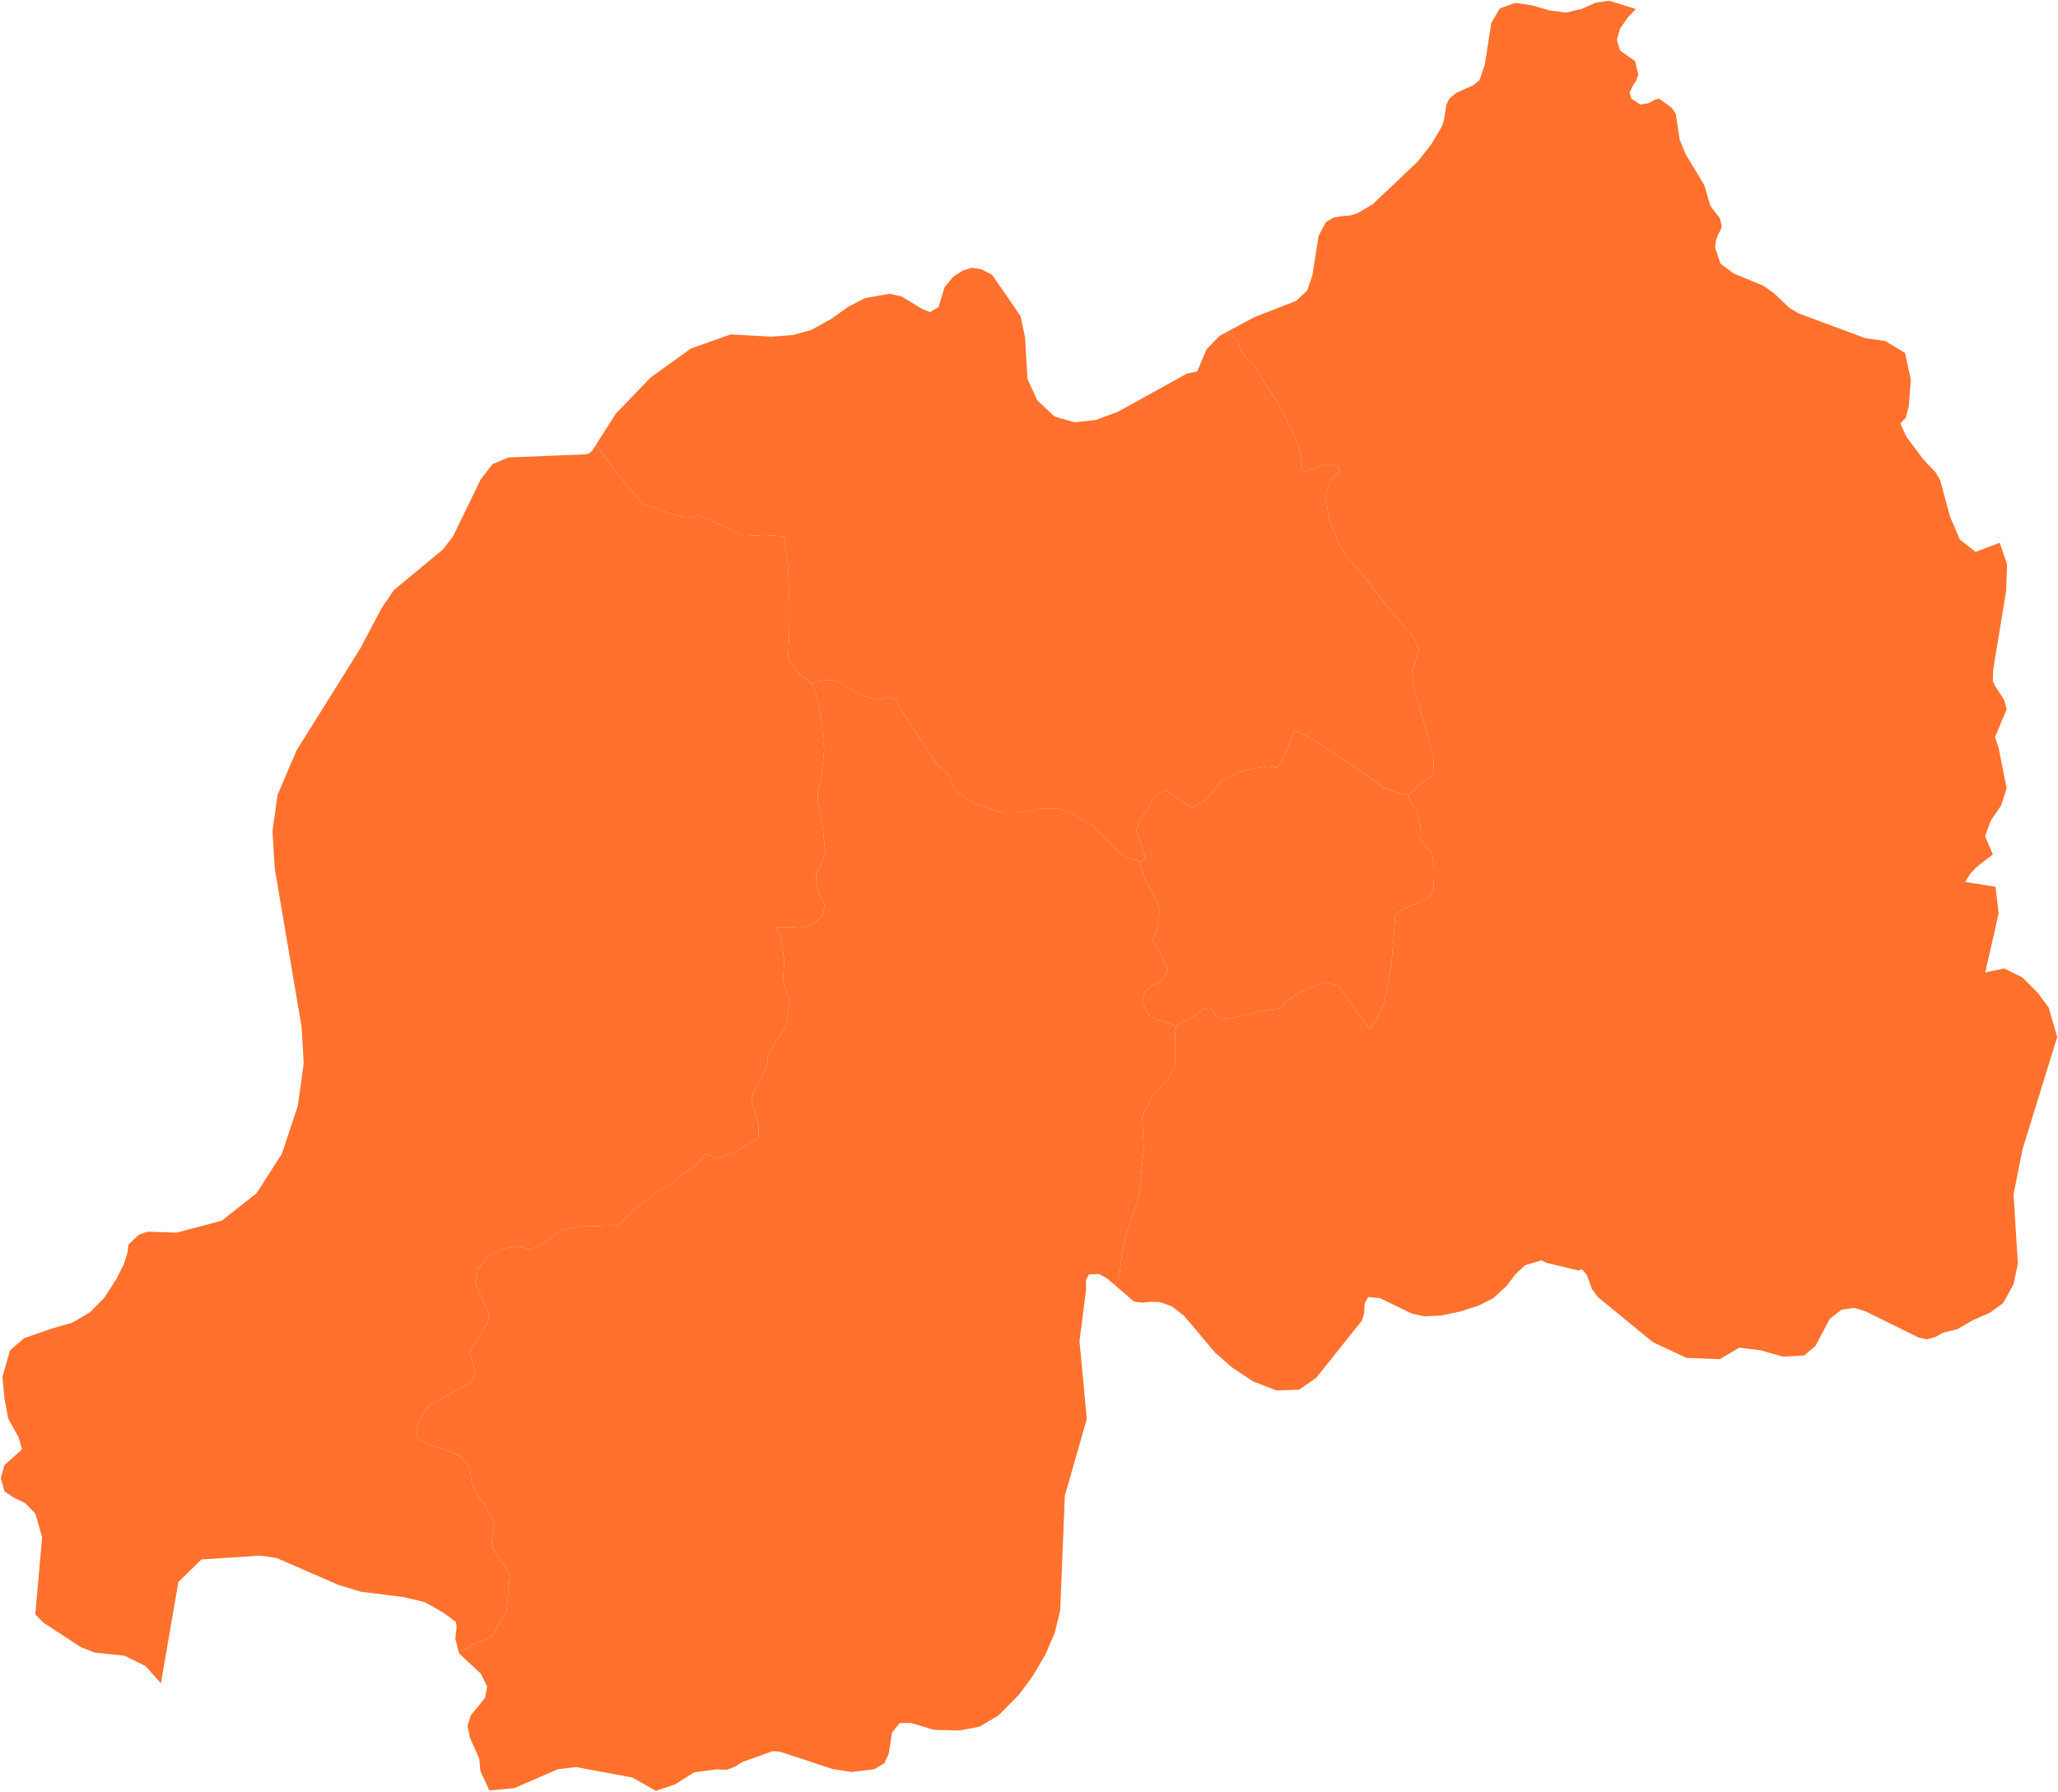 <svg width="572" height="498" viewBox="0 0 572 498" fill="none" xmlns="http://www.w3.org/2000/svg">
<g clip-path="url(#clip0_119_1246)">
<path d="M384.753 219.081L389.364 220.613L391.435 220.915L391.795 222.414L393.715 225.145L394.788 229.199L394.604 233.086L396.348 235.222L398.008 236.897L398.586 241.504L398.486 247.033L397.161 249.403L393.321 251.229L389.263 252.946L387.738 254.697L387.561 257.947L386.715 268.099L384.853 278.251L382.632 283.344L380.729 286.042L378.893 283.503L376.755 280.823L374.851 277.9L371.884 274.005L368.438 273.033L365.017 274.239L362.007 275.546L360.389 276.392L358.427 277.833L356.742 279.265L356.055 280.312L355.099 280.488L354.277 280.521L352.014 280.723L349.482 281.259L347.855 281.77L346.002 282.18L344.334 282.498L343.387 282.733L342.599 282.976L340.872 283.194L338.457 282.934L337.149 281.2L336.126 279.994L334.106 280.547L332.639 282.088L330.895 283.051L328.187 284.241L326.904 285.33L326.233 284.827L324.464 284.274L322.863 283.746L321.639 283.57L319.224 282.079L317.506 278.662L318.051 275.94L320.113 273.846L322.393 272.932L323.383 271.852L324.666 269.699L322.829 265.369L320.172 261.18L321.128 259.723L321.672 257.947L321.874 256.163L321.916 255.082L322.008 254.563L322.486 253.323L321.672 251.288L320.826 249.169L319.979 247.426L319.166 246.321L318.587 245.391L317.833 243.247L316.986 240.851L316.416 239.904L316.567 239.544L317.304 239.251L318.352 238.438L317.246 235.063L315.703 230.791L316.952 227.934L319.266 224.098L321.404 220.697L324.112 219.767L327.868 222.205L331.331 224.534L335.02 222.356L338.08 218.838L339.648 216.769L345.349 214.214L352.249 212.991L354.923 213.401L356.466 211.416L358.411 206.633L359.836 202.956L362.033 203.944L366.686 206.684L375.967 212.849L384.753 219.081Z" fill="#FF712C"/>
<path d="M272.627 74.814H272.66L275.745 76.38L283.66 87.873L284.909 93.77L285.58 105.346L288.313 111.302L293.142 115.808L298.642 117.383L304.561 116.738L310.74 114.443L329.855 103.863L332.764 103.252L335.321 97.112L338.993 93.334L340.452 92.547L340.461 92.555L341.643 93.167L342.456 93.384L344.041 94.632L344.929 97.497L346.48 99.617L348.316 101.091L351.863 107.021L355.007 111.754L357.463 116.336L359.894 121.63L361.085 124.277L361.798 128.607L362.007 131.195L364.548 130.425L367.909 129.244H370.659L372.202 130.073L372.085 131.371L369.846 133.373L368.362 138.098L369.536 144.397L371.707 150.126L374.482 155.127L378.146 158.988L383.252 165.622L388.727 172.407L392.743 176.755L394.394 180.541L393.455 183.766L392.374 186.89L393.38 192.795L396.289 202.445L398.469 211.09L398.561 215.378L396.96 216.333L394.545 217.992L392.55 220.103L391.435 220.915L389.364 220.613L384.753 219.081L375.966 212.849L366.685 206.684L362.032 203.944L359.836 202.956L358.411 206.633L356.465 211.416L354.923 213.401L352.248 212.991L345.348 214.214L339.647 216.769L338.08 218.838L335.019 222.356L331.331 224.534L327.868 222.205L324.112 219.767L321.404 220.697L319.266 224.098L316.952 227.934L315.703 230.791L317.246 235.063L318.352 238.438L317.304 239.251L316.567 239.544L315.82 239.05L313.582 238.614L310.849 236.746L308.141 233.84L305.844 231.545L304.066 229.869L301.987 228.462L299.748 227.298L297.812 225.899L294.408 224.885L289.495 224.768L283.911 225.79L278.479 225.84L270.79 223.227L265.45 219.826L264.041 215.78L260.109 212.061L256.798 206.943L253.042 201.356L250.149 196.85L249.143 194.253L246.98 193.901L243.459 194.555L238.177 192.62L233.549 189.554L230.405 188.967L227.194 189.42L225.517 189.931L222.499 187.636L218.986 183.414L219.339 177.282L219.456 169.124L219.062 157.598L217.897 149.079L212.372 148.685L206.687 149.004L201.464 146.415L196.895 144.279L195.394 143.81L194.279 143.132L192.418 143.869L190.121 143.928L184.797 142.244L178.727 140.15L171.936 132.184L166.906 125.332L165.682 123.59L171.106 115.054L180.789 104.961L192.015 96.877L203.074 92.957L214.392 93.569L220.294 93.133L225.534 91.709L231.336 88.451L235.687 85.31L240.399 82.872L247.232 81.649L250.577 82.403L256.571 86.038L258.525 86.734L260.847 85.368L262.541 79.815L265.081 76.791L267.688 75.166L270.128 74.437L272.627 74.814Z" fill="#FF712C"/>
<path d="M451.597 1.546L454.683 2.509L452.444 4.838L450.281 7.92L449.392 11.086L450.323 14.11L454.423 16.933L455.353 20.77L454.758 22.428L453.702 24.028L452.939 25.712L453.408 27.395L455.882 29.054L458.12 28.702L459.956 27.714L461.113 27.395L464.576 29.9L465.775 31.642L466.873 38.913L468.592 43.009L473.714 51.494L475.374 57.224L477.99 60.624L478.56 62.92L478.283 63.799L477.638 65.014L476.975 66.672L476.682 68.766L478.191 73.273L481.83 76.004L490.121 79.438L493.089 81.532L497.306 85.544L499.897 87.111L518.484 94.004L524.009 94.792L529.484 98.1L531.085 105.455L530.557 112.784L529.685 116.101L528.184 117.726L529.861 121.395L534.514 127.61L538.002 131.338L539.259 133.491L541.993 143.609L544.701 149.942L549.102 153.401L555.792 150.847L557.846 156.811L557.612 164.048L553.973 186.237L553.889 189.261L554.526 190.71L557.033 194.546L557.729 197.135L554.501 204.874L555.491 207.84L557.729 219.123L556.186 223.889L553.319 228.11L551.735 232.441L553.889 237.475L549.32 241.052L547.61 242.878L546.21 245.148L554.644 246.488L555.491 253.935L551.777 270.311L557.05 269.172L562.122 271.701L566.415 276.007L569.425 280.078L571.78 288.253L562.097 319.581L559.649 331.969L560.84 351.227L559.649 356.956L556.74 362.217L553.076 364.872L548.348 366.966L543.996 369.462L540.073 370.425L538.035 371.59L535.478 372.285L533.173 371.732L518.484 364.487L515.458 363.532L511.819 364.026L508.591 366.556L504.575 374.119L501.423 376.766L495.529 377.085L489.426 375.342L483.431 374.58L477.99 377.788L468.742 377.436L459.369 373.039L444.085 360.508L442.467 358.296L441.017 354.334L439.675 352.793L438.72 353.145L429.816 351.017L428.449 350.322L423.922 351.662L421.172 354.217L420.007 355.75L418.716 357.45L415.094 360.793L411.053 362.862L405.754 364.579L400.372 365.684L395.836 365.885L392.34 365.098L383.562 360.826L380.284 360.508L379.278 362.392L379.135 365.039L378.557 367.025L365.839 382.965L361.043 386.282L354.755 386.483L348.299 383.978L342.422 380.083L337.794 376.038L329.067 365.71L325.638 363.063L322.418 361.932L319.719 361.84L317.346 362.074L315.166 361.756L310.203 357.492L309.717 357.073L310.379 356.303L310.756 355.499L311.083 354.803L311.746 349.409L312.752 344.132L312.852 343.604L313.003 343.169L316.357 333.402L317.916 319.581L317.447 310.241L320.473 304.394L324.665 299.821L326.527 296.403L326.56 293.153L326.568 288.052L326.904 285.33L328.187 284.241L330.895 283.051L332.638 282.088L334.106 280.547L336.126 279.994L337.149 281.2L338.457 282.934L340.871 283.194L342.598 282.976L343.387 282.733L344.334 282.498L346.002 282.18L347.855 281.77L349.482 281.259L352.014 280.723L354.277 280.522L355.099 280.488L356.055 280.312L356.742 279.265L358.427 277.833L360.389 276.392L362.007 275.546L365.017 274.239L368.438 273.033L371.883 274.005L374.851 277.9L376.754 280.823L378.892 283.504L380.728 286.042L382.632 283.344L384.853 278.252L386.714 268.099L387.561 257.947L387.737 254.697L389.263 252.946L393.321 251.229L397.161 249.403L398.485 247.033L398.586 241.504L398.008 236.897L396.348 235.222L394.604 233.086L394.788 229.199L393.715 225.145L391.795 222.415L391.435 220.915L392.55 220.103L394.545 217.992L396.96 216.333L398.561 215.378L398.469 211.09L396.289 202.445L393.38 192.796L392.374 186.89L393.455 183.766L394.394 180.541L392.742 176.755L388.727 172.407L383.252 165.623L378.146 158.988L374.482 155.127L371.707 150.126L369.536 144.397L368.362 138.098L369.846 133.373L372.085 131.371L372.202 130.073L370.659 129.244H367.909L364.547 130.425L362.007 131.196L361.798 128.607L361.085 124.277L359.894 121.63L357.463 116.336L355.007 111.754L351.863 107.021L348.316 101.091L346.48 99.617L344.929 97.497L344.04 94.633L342.456 93.385L341.643 93.167L340.461 92.555L340.452 92.547L348.761 88.099L360.255 83.626L363.307 80.778L364.765 76.498L366.484 65.6L368.488 61.764L370.701 60.449L372.94 60.072L375.178 59.904L377.257 59.293L381.609 56.704L394.134 44.81L397.815 40.102L400.841 35.018L401.378 33.15L401.998 29.112L402.82 27.429L403.776 26.633L404.799 25.795L409.51 23.676L411.221 22.252L412.679 17.98L414.499 6.354L416.871 2.341L421.172 0.8L425.825 1.495L430.629 2.894L435.366 3.497L439.793 2.4L443.49 0.742L447.313 0.214L451.597 1.546Z" fill="#FF712C"/>
<path d="M171.938 132.184L178.729 140.15L184.799 142.244L190.122 143.928L192.419 143.869L194.281 143.132L195.396 143.81L196.896 144.28L201.466 146.416L206.689 149.004L212.373 148.686L217.898 149.079L219.063 157.598L219.458 169.124L219.34 177.283L218.988 183.414L222.501 187.636L225.519 189.931L226.248 190.944L227.062 193.801L228.143 198.902L229.091 208.351L228.319 216.191L227.389 219.449L227.296 222.85L228.638 229.769L229.418 237.241L227.967 240.851L226.877 243.029L226.944 246.162L228.026 249.303L229.275 251.598L228.621 254.546L226.047 256.858L222.786 257.889L218.552 257.704H215.693L216.959 260.536L217.957 266.734L217.68 272.681L218.669 275.839L219.499 277.724L219.181 280.086L218.946 282.524L218.493 285.145L216.548 288.136L215.165 290.121L214.469 291.486L213.438 293.262L213.421 295.356L211.82 299.251L209.246 303.976L208.944 306.84L209.766 308.591L210.814 312.469L210.923 316.322L208.617 317.545L205.607 319.363L203.679 320.452L201.373 321.122L199.311 321.935L197.534 321.256L196.025 320.72L194.859 322.37L193.233 324.087L189.636 326.332L186.568 329.038L182.82 331.132L175.819 336.602L171.72 340.857L170.001 340.614L166.673 340.756L161.801 340.874L156.109 341.803L150.877 345.749L147.297 347.357L144.128 346.402L139.953 347.039L135.686 349.225L132.835 352.626L132.081 356.437L133.942 361.061L135.862 364.989L135.627 367.578L132.81 372.042L130.437 375.837L131.267 378.484L132.106 381.658L130.957 384.221L125.189 387.388L119.253 390.562L116.805 394.139L115.531 397.833L115.791 399.726L119.195 401.569L124.426 403.219L128.216 404.945L130.538 408.077L131.15 412.349L132.835 415.859L134.965 418.665L136.356 421.429L137.522 423.188L136.985 425.936L136.65 428.541L137.027 430.518L138.436 432.629L141.722 437.462L140.791 447.614L136.826 454.7L134.252 456.049L132.835 456.476L127.52 459.282L126.547 455.463L126.916 452.146L126.707 450.839L123.278 448.276L118.13 445.344L112.177 443.912L100.297 442.429L94.009 440.511L76.923 433.064L72.337 432.394L55.963 433.466L49.575 439.723L44.729 467.893L40.436 463.085L34.668 460.237L26.259 459.333L22.503 457.85L12.007 450.981L9.818 448.745L11.713 427.243L9.818 420.692L6.926 417.76L3.774 416.244L1.267 414.527L0.219 410.917L1.242 407.223L6.129 402.859L5.14 399.425L2.29 394.34L1.242 388.753L0.671 382.73L2.784 375.342L6.733 371.933L14.304 369.32L20.181 367.603L25.052 364.721L29.051 360.65L32.312 355.557L34.433 351.369L35.389 348.345L35.724 345.899L38.625 343.194L41.006 342.356L49.105 342.616L61.631 339.299L71.323 331.651L78.357 320.686L82.783 307.36L84.41 295.608L83.831 285.489L76.353 241.312L75.741 231.017L77.141 220.957L82.431 208.568L92.945 191.765L100.146 180.239L106.082 168.99L109.486 164.014L123.076 152.765L125.927 149.071L133.632 133.198L136.893 129.009L141.311 127.15L162.824 126.279L163.529 126.103L164.149 125.692L164.736 125.081L165.683 123.59L166.907 125.332L171.938 132.184Z" fill="#FF712C"/>
<path d="M243.459 194.555L246.98 193.901L249.143 194.253L250.149 196.85L253.042 201.356L256.798 206.943L260.11 212.061L264.042 215.78L265.45 219.826L270.791 223.227L278.479 225.84L283.911 225.79L289.495 224.768L294.408 224.886L297.812 225.899L299.749 227.298L301.987 228.462L304.066 229.869L305.844 231.545L308.141 233.84L310.849 236.747L313.582 238.614L315.82 239.05L316.567 239.544L316.416 239.904L316.986 240.851L317.833 243.247L318.587 245.391L319.166 246.321L319.979 247.426L320.826 249.169L321.672 251.288L322.486 253.323L322.008 254.563L321.916 255.082L321.874 256.163L321.672 257.947L321.127 259.723L320.172 261.18L322.829 265.369L324.665 269.699L323.383 271.852L322.393 272.933L320.113 273.846L318.051 275.94L317.506 278.662L319.224 282.08L321.639 283.571L322.863 283.746L324.464 284.274L326.233 284.827L326.904 285.33L326.569 288.052L326.56 293.153L326.527 296.403L324.665 299.821L320.474 304.394L317.447 310.241L317.916 319.581L316.357 333.402L313.003 343.169L312.853 343.604L312.752 344.132L311.746 349.409L311.084 354.803L310.757 355.499L310.379 356.303L309.717 357.073L307.789 355.415L305.533 354.133L302.658 354.217L301.836 355.792L301.87 358.414L300.034 372.813L302.062 394.457L295.967 415.725L294.785 444.59L294.651 447.723L293.142 453.921L290.468 460.061L287.03 465.883L283.283 470.976L277.523 476.822L272.224 479.938L266.54 481.011L259.539 480.81L253.26 478.917L250.032 478.95L247.936 481.563L247.005 487.477L245.781 490.091L243.048 491.749L236.752 492.537L231.437 491.724L219.733 487.854L216.714 486.866L214.711 486.748L206.335 489.772L204.239 491.054L202.001 491.925L199.092 491.808L192.921 492.629L187.656 495.971L182.307 497.772L175.759 494.078L165.573 492.185L160.132 491.171L155.085 491.749L142.945 497.018L136.02 497.663L133.53 492.302L133.194 488.784L130.578 482.937L129.941 479.679L130.897 476.739L134.795 471.964L135.408 468.764L133.689 465.271L127.585 459.542L127.518 459.282L132.834 456.476L134.251 456.049L136.824 454.7L140.79 447.614L141.721 437.462L138.434 432.629L137.026 430.518L136.648 428.541L136.984 425.936L137.52 423.188L136.355 421.429L134.963 418.665L132.834 415.859L131.148 412.349L130.536 408.077L128.214 404.945L124.425 403.219L119.193 401.569L115.789 399.726L115.529 397.833L116.804 394.139L119.252 390.562L125.188 387.388L130.956 384.221L132.104 381.658L131.266 378.483L130.436 375.837L132.808 372.042L135.625 367.577L135.86 364.989L133.94 361.061L132.079 356.437L132.834 352.626L135.684 349.225L139.952 347.038L144.127 346.402L147.296 347.357L150.876 345.749L156.107 341.803L161.8 340.873L166.671 340.756L169.999 340.614L171.718 340.857L175.818 336.602L182.818 331.132L186.566 329.038L189.635 326.332L193.231 324.087L194.858 322.37L196.023 320.72L197.532 321.256L199.31 321.934L201.372 321.122L203.678 320.452L205.606 319.363L208.616 317.545L210.921 316.322L210.812 312.469L209.764 308.591L208.943 306.84L209.244 303.975L211.818 299.251L213.42 295.356L213.436 293.262L214.468 291.486L215.163 290.121L216.547 288.136L218.492 285.145L218.945 282.523L219.179 280.086L219.498 277.724L218.668 275.839L217.679 272.681L217.955 266.734L216.958 260.535L215.692 257.704H218.551L222.784 257.889L226.046 256.858L228.62 254.546L229.274 251.598L228.024 249.303L226.943 246.162L226.876 243.029L227.966 240.851L229.416 237.241L228.636 229.769L227.295 222.85L227.387 219.449L228.318 216.191L229.089 208.351L228.142 198.902L227.06 193.801L226.247 190.944L225.518 189.931L227.194 189.42L230.405 188.968L233.549 189.554L238.177 192.62L243.459 194.555Z" fill="#FF712C"/>
</g>
<defs>
<clipPath id="clip0_119_1246">
<rect width="572" height="498" fill="white"/>
</clipPath>
</defs>
</svg>
